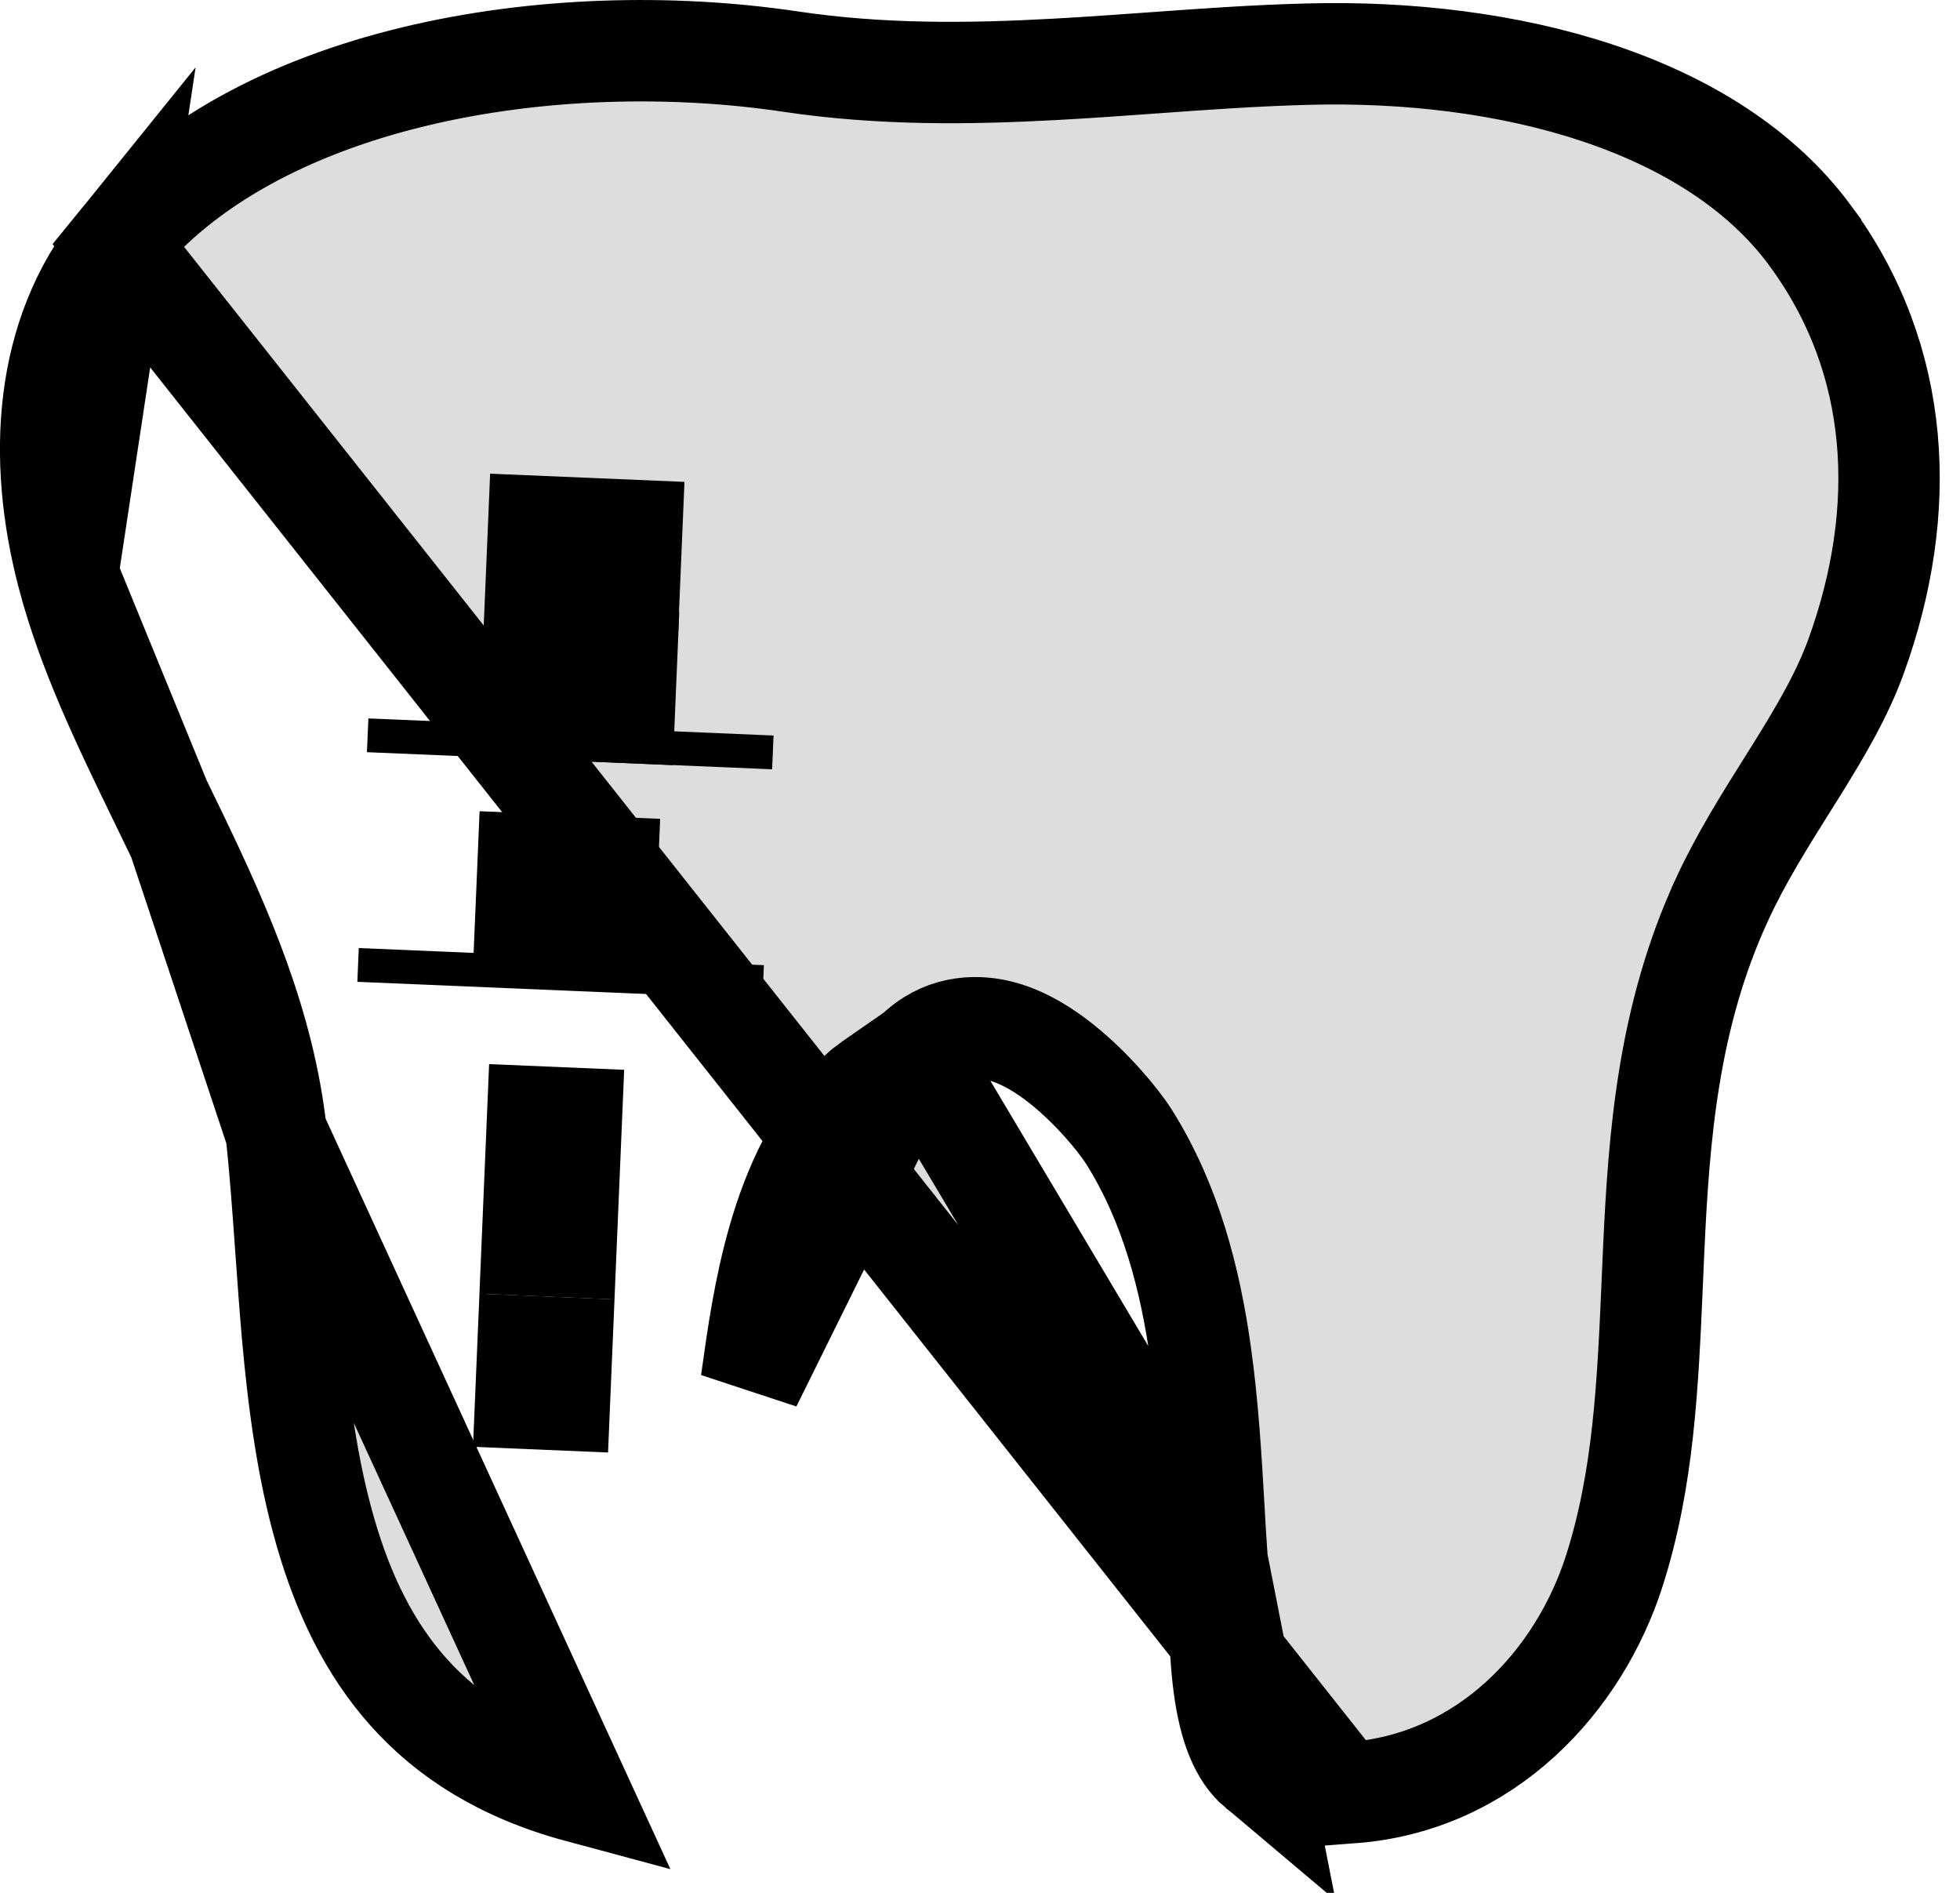 <svg width="29" height="28" viewBox="0 0 29 28" fill="none" xmlns="http://www.w3.org/2000/svg">
<path d="M19.873 26.525C19.926 26.522 19.968 26.52 20.008 26.517L20.008 26.518C22.005 26.365 23.369 24.849 23.884 23.241L23.884 23.241C24.321 21.875 24.381 20.478 24.447 18.966C24.454 18.807 24.461 18.646 24.468 18.484C24.545 16.822 24.677 15.04 25.481 13.301L25.481 13.3C25.757 12.703 26.111 12.139 26.434 11.624C26.482 11.548 26.529 11.472 26.576 11.398C26.947 10.803 27.265 10.26 27.47 9.688L27.47 9.688C28.235 7.557 28.141 5.333 26.788 3.492L26.788 3.491C25.335 1.511 22.309 0.721 19.346 0.801L19.346 0.801C18.569 0.821 17.823 0.875 17.061 0.93C16.586 0.964 16.105 0.999 15.606 1.026C14.341 1.095 13.036 1.111 11.696 0.911L11.696 0.911C9.938 0.649 7.937 0.696 6.12 1.135C4.296 1.577 2.728 2.395 1.739 3.616L19.873 26.525ZM19.873 26.525C19.353 26.546 18.902 26.409 18.614 26.167M19.873 26.525L18.614 26.167M18.614 26.167C18.357 25.951 18.191 25.556 18.11 24.942C18.07 24.647 18.055 24.337 18.044 24.018C18.042 23.941 18.04 23.862 18.037 23.782C18.031 23.546 18.024 23.303 18.009 23.089L18.614 26.167ZM13.534 15.574L13.617 15.502C14.015 15.161 14.485 15.16 14.839 15.261C15.171 15.355 15.467 15.549 15.694 15.728C16.149 16.087 16.548 16.568 16.708 16.822C17.327 17.809 17.611 18.934 17.763 20.012C17.873 20.787 17.919 21.589 17.961 22.316C17.976 22.586 17.991 22.845 18.009 23.088L13.534 15.574ZM13.534 15.574C13.467 15.621 13.381 15.68 13.291 15.743L13.273 15.755C13.168 15.828 13.057 15.904 12.97 15.966C12.926 15.996 12.885 16.026 12.851 16.051C12.834 16.063 12.816 16.077 12.799 16.09L12.798 16.091C12.788 16.098 12.754 16.125 12.719 16.159C12.088 16.773 11.737 17.574 11.519 18.329C11.311 19.048 11.207 19.792 11.124 20.386C11.12 20.416 11.116 20.445 11.111 20.473L13.534 15.574ZM2.639 12.4C3.275 13.725 3.91 15.159 4.086 16.752L2.639 12.4ZM2.639 12.4C2.55 12.215 2.461 12.032 2.373 11.851M2.639 12.4L2.373 11.851M2.373 11.851C1.817 10.705 1.298 9.636 1 8.497M2.373 11.851L1 8.497M1 8.497C0.553 6.787 0.649 4.963 1.739 3.616L1 8.497ZM8.57 26.51C7.425 26.202 6.627 25.679 6.05 25.036C5.467 24.387 5.079 23.58 4.815 22.663C4.549 21.744 4.416 20.742 4.325 19.721C4.29 19.32 4.26 18.899 4.23 18.48C4.187 17.879 4.145 17.282 4.086 16.752L8.57 26.51Z" fill="#DDDDDD" stroke="black" stroke-width="1.5"/>
<rect x="7.252" y="7.007" width="2.878" height="2.267" transform="rotate(2.417 7.252 7.007)" fill="black"/>
<rect x="7.178" y="8.932" width="2.875" height="2.267" transform="rotate(2.417 7.178 8.932)" fill="black"/>
<rect x="7.096" y="12" width="2.674" height="2.267" transform="rotate(2.417 7.096 12)" fill="black"/>
<rect x="7.237" y="15.741" width="2" height="3.4" transform="rotate(2.417 7.237 15.741)" fill="black"/>
<rect x="7.094" y="19.137" width="2" height="2.267" transform="rotate(2.417 7.094 19.137)" fill="black"/>
<line x1="5.44" y1="10.877" x2="11.435" y2="11.13" stroke="black" stroke-width="0.5"/>
<line x1="5.298" y1="14.274" x2="11.292" y2="14.527" stroke="black" stroke-width="0.5"/>
</svg>

